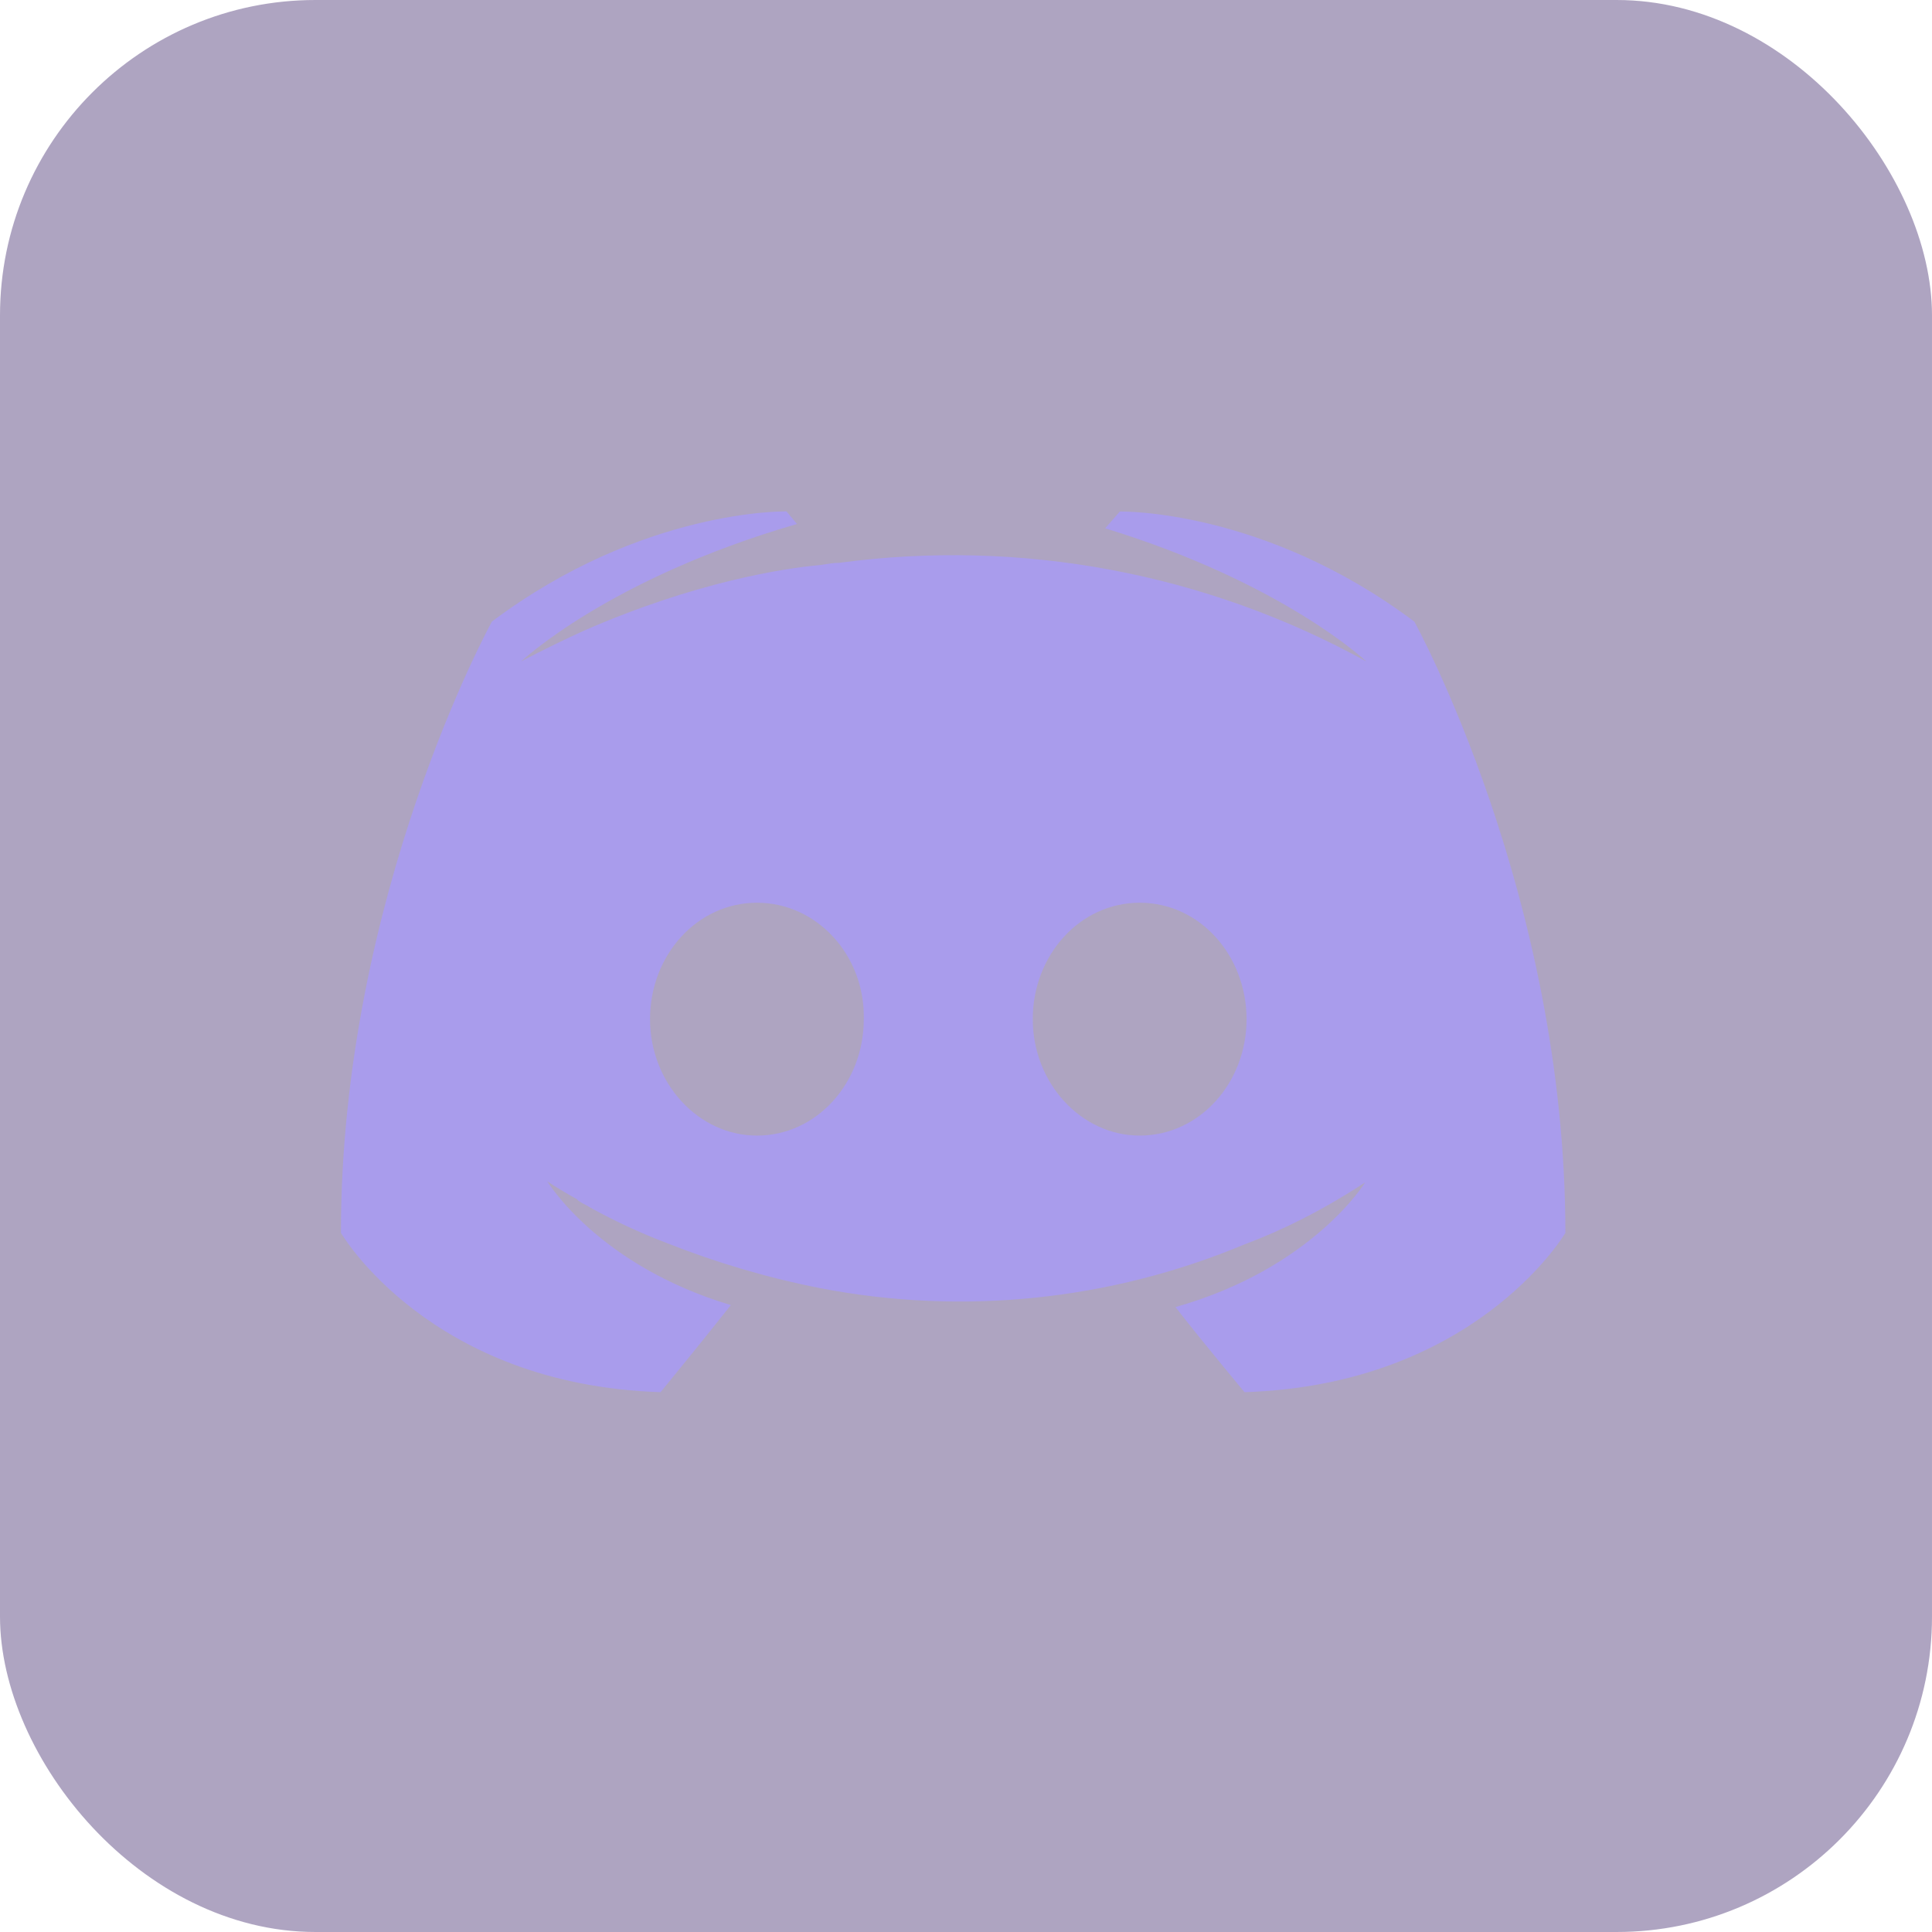 <svg width="68" height="68" viewBox="0 0 68 68" fill="none" xmlns="http://www.w3.org/2000/svg">
<rect opacity="0.5" width="68" height="68" rx="11.102" fill="#5E4B85"/>
<path fill-rule="evenodd" clip-rule="evenodd" d="M41.372 46.005C42.475 47.415 43.804 49 43.804 49C51.823 48.744 54.989 43.57 55.094 43.399C55.096 43.396 55.096 43.394 55.096 43.394C55.096 31.511 49.782 21.881 49.782 21.881C44.472 17.892 39.414 18.004 39.414 18.004L38.898 18.595C45.171 20.514 48.089 23.28 48.089 23.28C42.433 20.164 35.926 18.948 29.528 19.811C29.346 19.811 29.187 19.837 29.014 19.866C28.976 19.872 28.938 19.878 28.898 19.884C27.605 19.997 24.47 20.479 20.523 22.211C19.159 22.837 18.344 23.28 18.344 23.28C18.344 23.28 21.409 20.366 28.052 18.443L27.682 18C27.682 18 22.628 17.888 17.314 21.877C17.314 21.877 12 31.507 12 43.391C12 43.391 15.096 48.74 23.25 49C23.25 49 24.617 47.334 25.724 45.935C21.036 44.533 19.264 41.58 19.264 41.58C19.264 41.58 19.633 41.837 20.298 42.202C20.339 42.251 20.391 42.291 20.449 42.318C20.5 42.353 20.551 42.378 20.602 42.404C20.661 42.432 20.719 42.461 20.779 42.505C21.646 42.983 22.546 43.4 23.471 43.752C25.227 44.447 27.042 44.981 28.894 45.344C33.908 46.307 39.094 45.769 43.804 43.798C45.097 43.317 46.535 42.61 48.05 41.615C48.05 41.615 46.205 44.638 41.372 46.005ZM22.879 35.871C22.879 33.618 24.538 31.773 26.643 31.773C28.745 31.773 30.446 33.614 30.403 35.871C30.403 38.116 28.745 39.969 26.643 39.969C24.576 39.969 22.879 38.116 22.879 35.871ZM36.35 35.871C36.35 33.618 38.009 31.773 40.114 31.773C42.216 31.773 43.871 33.614 43.875 35.871C43.875 38.116 42.216 39.969 40.114 39.969C38.048 39.969 36.35 38.116 36.35 35.871Z" fill="#A99CEC"/>
</svg>

